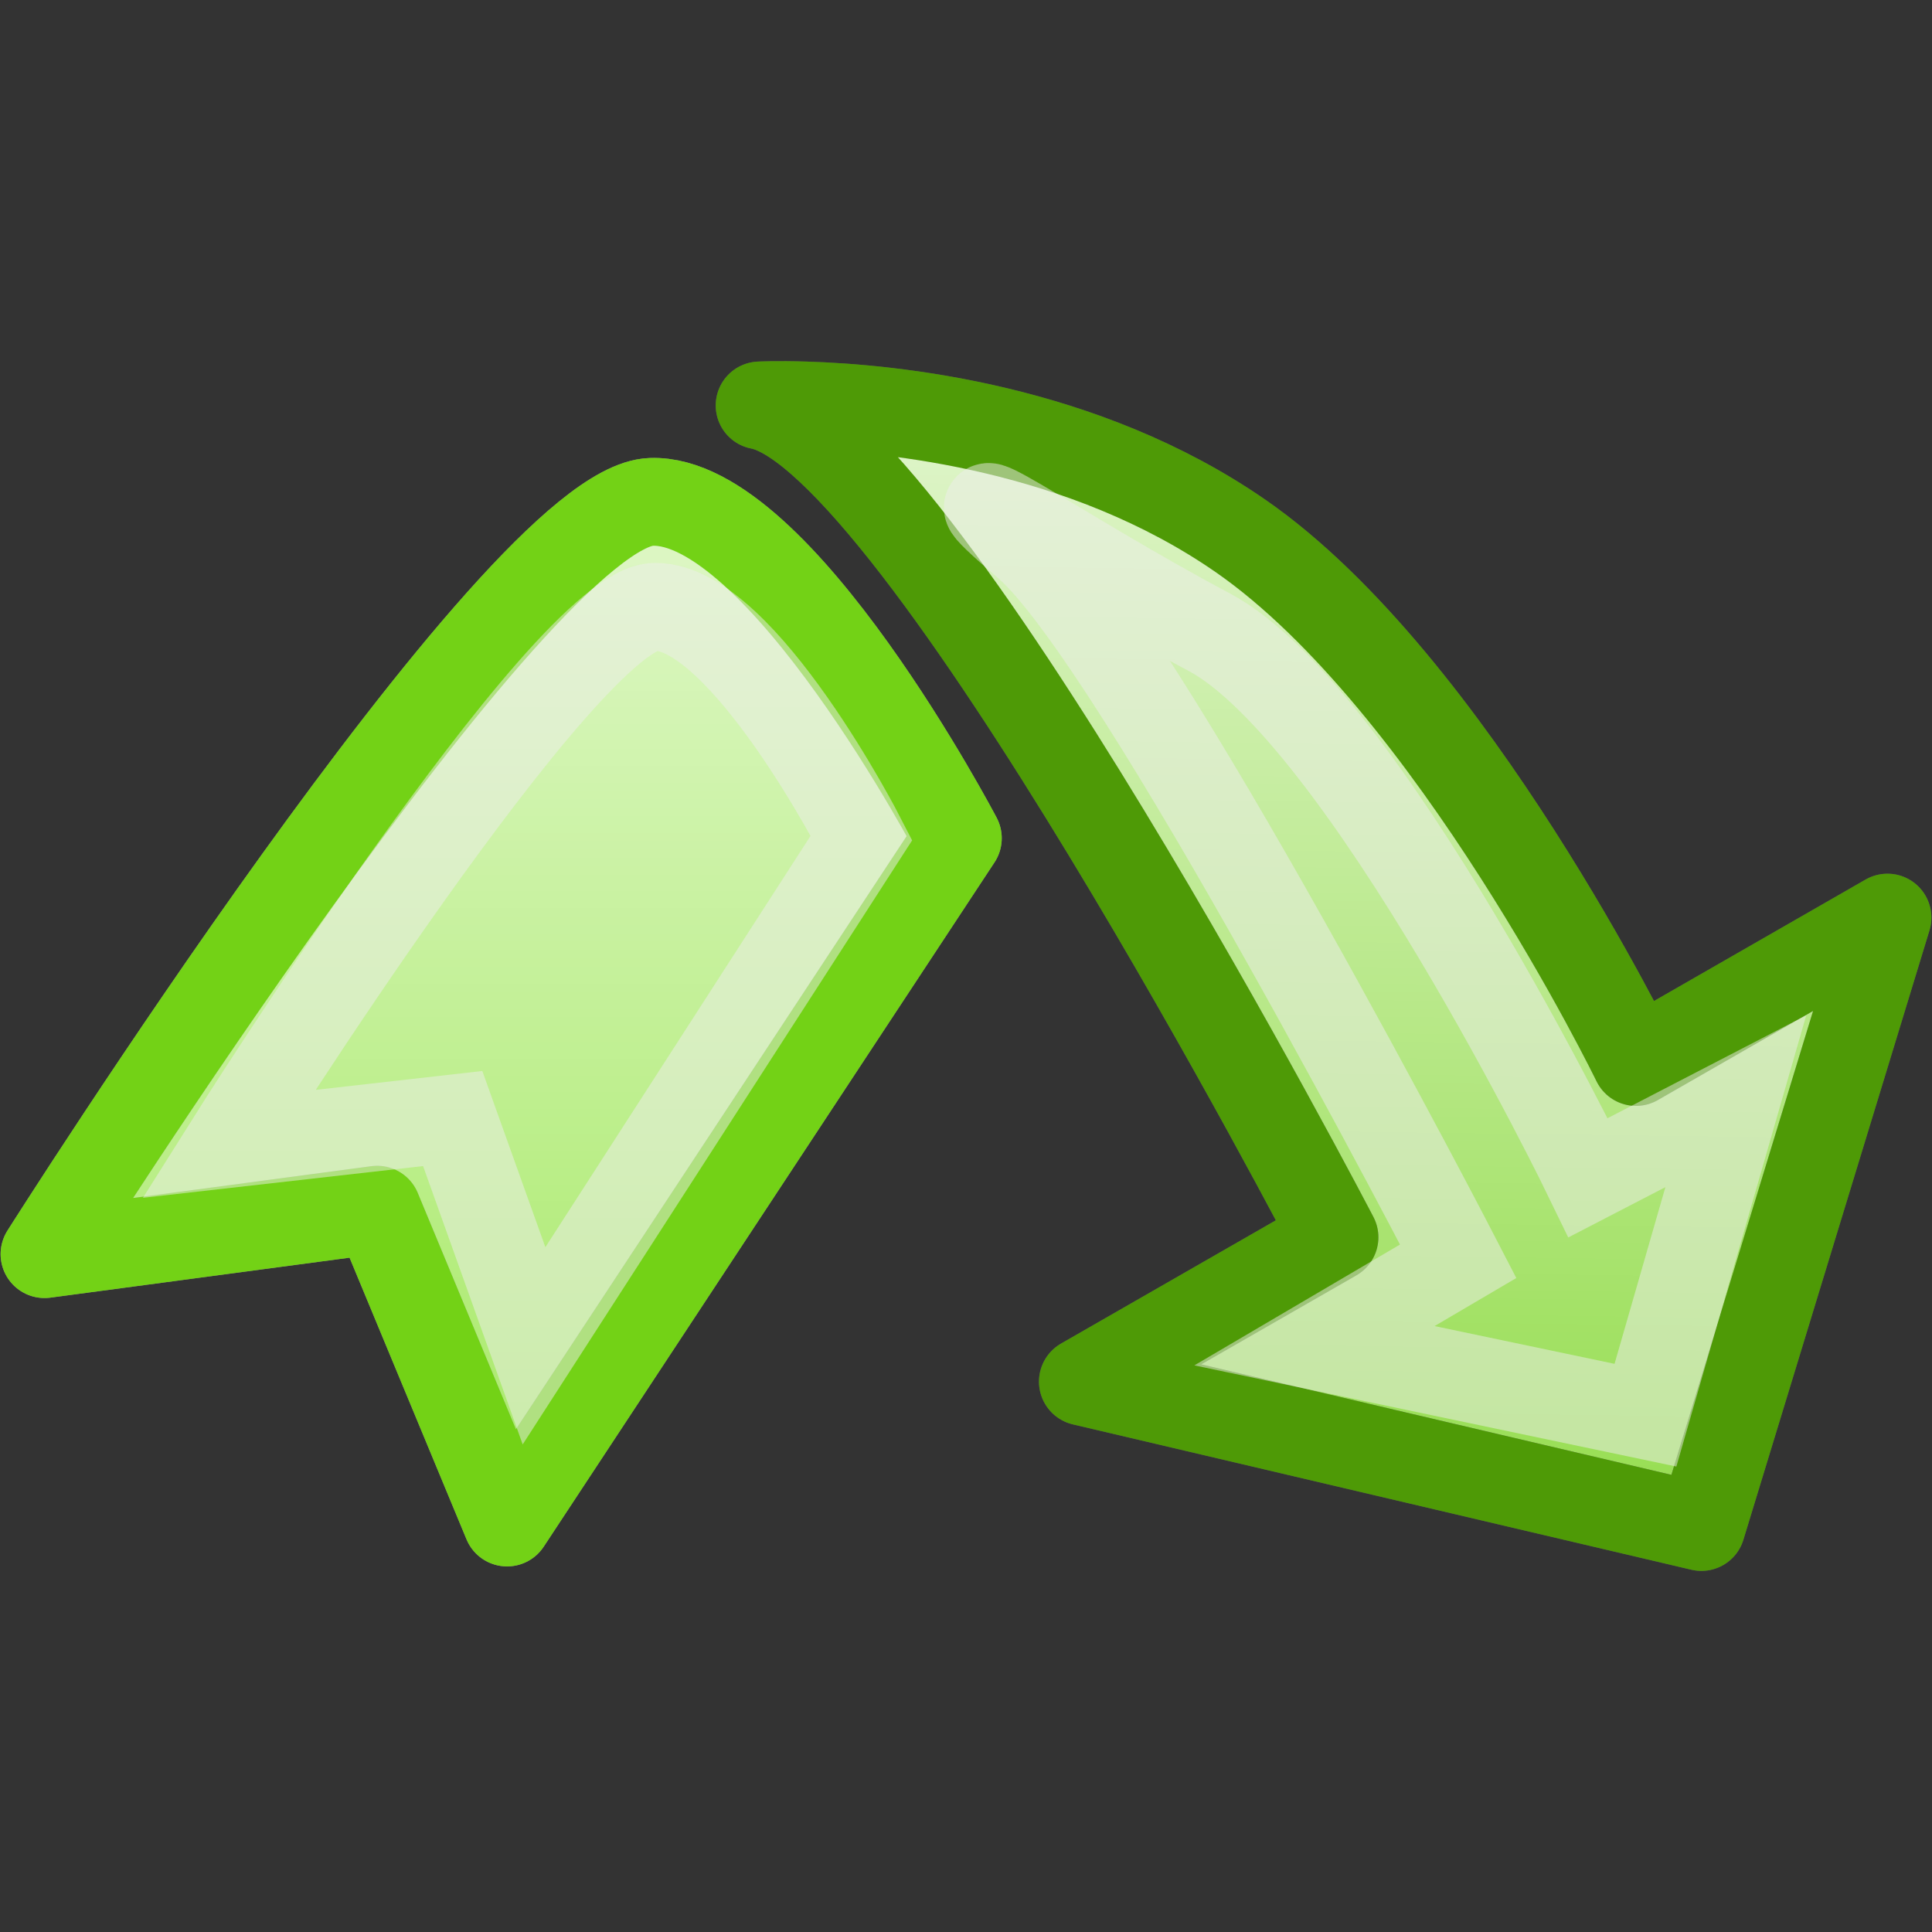 <?xml version="1.0" encoding="UTF-8" standalone="no"?>
<!-- Created with Inkscape (http://www.inkscape.org/) -->
<svg
   xmlns:dc="http://purl.org/dc/elements/1.1/"
   xmlns:cc="http://web.resource.org/cc/"
   xmlns:rdf="http://www.w3.org/1999/02/22-rdf-syntax-ns#"
   xmlns:svg="http://www.w3.org/2000/svg"
   xmlns="http://www.w3.org/2000/svg"
   xmlns:xlink="http://www.w3.org/1999/xlink"
   xmlns:sodipodi="http://sodipodi.sourceforge.net/DTD/sodipodi-0.dtd"
   xmlns:inkscape="http://www.inkscape.org/namespaces/inkscape"
   width="22"
   height="22"
   id="svg1920"
   sodipodi:version="0.32"
   inkscape:version="0.45"
   inkscape:export-filename="/home/lse/public_html/Bambus/System/Icons/actions/22x22/action-backup.png"
   inkscape:export-xdpi="30.9375"
   inkscape:export-ydpi="30.9375"
   sodipodi:docbase="/home/lse/public_html/Bambus/System/Icons/0.12/scalable/actions"
   sodipodi:docname="small-back-up.svg"
   version="1.0"
   inkscape:output_extension="org.inkscape.output.svg.inkscape"
   sodipodi:modified="true">
  <rect width="100%" height="100%" fill="#333333" stroke="none"/>
  <defs
     id="defs1922">
    <linearGradient
       inkscape:collect="always"
       id="linearGradient2850">
      <stop
         style="stop-color:white;stop-opacity:1;"
         offset="0"
         id="stop2852" />
      <stop
         style="stop-color:white;stop-opacity:0;"
         offset="1"
         id="stop2854" />
    </linearGradient>
    <linearGradient
       inkscape:collect="always"
       id="linearGradient2838">
      <stop
         style="stop-color:white;stop-opacity:1;"
         offset="0"
         id="stop2840" />
      <stop
         style="stop-color:white;stop-opacity:0;"
         offset="1"
         id="stop2842" />
    </linearGradient>
    <linearGradient
       inkscape:collect="always"
       id="linearGradient2791">
      <stop
         style="stop-color:white;stop-opacity:1;"
         offset="0"
         id="stop2793" />
      <stop
         style="stop-color:white;stop-opacity:0;"
         offset="1"
         id="stop2795" />
    </linearGradient>
    <linearGradient
       inkscape:collect="always"
       id="linearGradient2781">
      <stop
         style="stop-color:white;stop-opacity:1;"
         offset="0"
         id="stop2783" />
      <stop
         style="stop-color:white;stop-opacity:0;"
         offset="1"
         id="stop2785" />
    </linearGradient>
    <linearGradient
       inkscape:collect="always"
       id="linearGradient2901">
      <stop
         style="stop-color:#edd400;stop-opacity:1;"
         offset="0"
         id="stop2903" />
      <stop
         style="stop-color:#edd400;stop-opacity:0;"
         offset="1"
         id="stop2905" />
    </linearGradient>
    <linearGradient
       inkscape:collect="always"
       xlink:href="#linearGradient2901"
       id="linearGradient3173"
       gradientUnits="userSpaceOnUse"
       gradientTransform="matrix(0.28,0,0,0.28,14.281,9.938)"
       x1="32.398"
       y1="2.289"
       x2="32.398"
       y2="124.195" />
    <linearGradient
       inkscape:collect="always"
       id="linearGradient2891">
      <stop
         style="stop-color:#fce94f;stop-opacity:1;"
         offset="0"
         id="stop2893" />
      <stop
         style="stop-color:#fce94f;stop-opacity:0;"
         offset="1"
         id="stop2895" />
    </linearGradient>
    <linearGradient
       inkscape:collect="always"
       xlink:href="#linearGradient2891"
       id="linearGradient3171"
       gradientUnits="userSpaceOnUse"
       gradientTransform="matrix(0.28,0,0,0.28,14.281,9.938)"
       x1="35.484"
       y1="3.832"
       x2="36.512"
       y2="127.768" />
    <linearGradient
       inkscape:collect="always"
       xlink:href="#linearGradient2901"
       id="linearGradient1942"
       gradientUnits="userSpaceOnUse"
       gradientTransform="matrix(0.288,0,0,0.288,15.143,14.162)"
       x1="32.398"
       y1="2.289"
       x2="32.398"
       y2="124.195" />
    <linearGradient
       inkscape:collect="always"
       xlink:href="#linearGradient2891"
       id="linearGradient1945"
       gradientUnits="userSpaceOnUse"
       gradientTransform="matrix(0.288,0,0,0.288,15.143,14.162)"
       x1="35.484"
       y1="3.832"
       x2="36.512"
       y2="127.768" />
    <linearGradient
       inkscape:collect="always"
       xlink:href="#linearGradient2891"
       id="linearGradient1955"
       gradientUnits="userSpaceOnUse"
       gradientTransform="matrix(0.288,0,0,0.288,15.143,14.162)"
       x1="35.484"
       y1="3.832"
       x2="36.512"
       y2="127.768" />
    <linearGradient
       inkscape:collect="always"
       xlink:href="#linearGradient2901"
       id="linearGradient1957"
       gradientUnits="userSpaceOnUse"
       gradientTransform="matrix(0.288,0,0,0.288,15.143,14.162)"
       x1="32.398"
       y1="2.289"
       x2="32.398"
       y2="124.195" />
    <linearGradient
       inkscape:collect="always"
       xlink:href="#linearGradient2781"
       id="linearGradient2805"
       gradientUnits="userSpaceOnUse"
       x1="19.455"
       y1="-3.455"
       x2="19.455"
       y2="68.927" />
    <linearGradient
       inkscape:collect="always"
       xlink:href="#linearGradient2791"
       id="linearGradient2807"
       gradientUnits="userSpaceOnUse"
       x1="41.273"
       y1="-3.818"
       x2="41.273"
       y2="70.547" />
    <linearGradient
       inkscape:collect="always"
       xlink:href="#linearGradient2781"
       id="linearGradient2831"
       gradientUnits="userSpaceOnUse"
       x1="19.455"
       y1="-3.455"
       x2="19.455"
       y2="68.927"
       gradientTransform="matrix(0.515,0,0,0.515,-0.76,0.39)" />
    <linearGradient
       inkscape:collect="always"
       xlink:href="#linearGradient2838"
       id="linearGradient2844"
       x1="19.455"
       y1="-0.727"
       x2="19"
       y2="33.455"
       gradientUnits="userSpaceOnUse" />
    <linearGradient
       inkscape:collect="always"
       xlink:href="#linearGradient2850"
       id="linearGradient2856"
       x1="7.364"
       y1="-1.091"
       x2="7.364"
       y2="33.636"
       gradientUnits="userSpaceOnUse" />
    <linearGradient
       inkscape:collect="always"
       xlink:href="#linearGradient2850"
       id="linearGradient1906"
       gradientUnits="userSpaceOnUse"
       x1="7.364"
       y1="-1.091"
       x2="7.364"
       y2="33.636"
       gradientTransform="matrix(0.7,0,0,0.7,-0.192,-0.192)" />
    <linearGradient
       inkscape:collect="always"
       xlink:href="#linearGradient2838"
       id="linearGradient1909"
       gradientUnits="userSpaceOnUse"
       x1="19.455"
       y1="-0.727"
       x2="19"
       y2="33.455"
       gradientTransform="matrix(0.7,0,0,0.7,-0.192,-0.192)" />
  </defs>
  <sodipodi:namedview
     id="base"
     pagecolor="#ffffff"
     bordercolor="#666666"
     borderopacity="1.0"
     inkscape:pageopacity="0.0"
     inkscape:pageshadow="2"
     inkscape:zoom="22"
     inkscape:cx="18.363636"
     inkscape:cy="10.472165"
     inkscape:current-layer="layer1"
     showgrid="true"
     inkscape:document-units="px"
     inkscape:grid-bbox="true"
     inkscape:window-width="1272"
     inkscape:window-height="945"
     inkscape:window-x="0"
     inkscape:window-y="25"
     width="22px"
     height="22px" />
  <g
     id="layer1"
     inkscape:label="Layer 1"
     inkscape:groupmode="layer">
    <path
       style="fill:#8ae234;fill-opacity:1;stroke:#888a85;stroke-width:1;stroke-linejoin:round;stroke-miterlimit:4;stroke-dasharray:none;stroke-opacity:1"
       d="M 7.415,5.715 C 8.872,5.662 10.907,9.545 10.907,9.545 C 10.907,9.545 5.774,17.337 5.774,17.337 L 4.295,13.775 L 0.507,14.281 C 0.507,14.281 5.89,5.771 7.415,5.715 z "
       id="path2779"
       sodipodi:nodetypes="cccccc" />
    <path
       style="fill:#73d216;fill-opacity:1;stroke:#555753;stroke-width:1;stroke-linejoin:round;stroke-miterlimit:4;stroke-dasharray:none;stroke-opacity:1"
       d="M 9.167,4.617 C 10.149,4.647 12.333,4.858 14.131,6.106 C 16.528,7.77 18.629,12.093 18.629,12.093 L 21.493,10.449 L 19.374,17.388 L 12.331,15.733 L 15.196,14.089 C 15.196,14.089 10.448,4.958 8.65,4.617 C 8.65,4.617 8.84,4.607 9.167,4.617 z "
       id="path2789"
       sodipodi:nodetypes="csccccccc" />
    <path
       style="fill:url(#linearGradient1909);fill-opacity:1;stroke:#4e9a06;stroke-width:1;stroke-linejoin:round;stroke-miterlimit:4;stroke-dasharray:none;stroke-opacity:1"
       d="M 9.167,4.617 C 10.149,4.647 12.333,4.858 14.131,6.106 C 16.528,7.77 18.629,12.093 18.629,12.093 L 21.493,10.449 L 19.374,17.388 L 12.331,15.733 L 15.196,14.089 C 15.196,14.089 10.448,4.958 8.65,4.617 C 8.65,4.617 8.84,4.607 9.167,4.617 z "
       id="path2836"
       sodipodi:nodetypes="csccccccc" />
    <path
       style="fill:url(#linearGradient1906);fill-opacity:1;stroke:#73d216;stroke-width:1;stroke-linejoin:round;stroke-miterlimit:4;stroke-dasharray:none;stroke-opacity:1"
       d="M 7.415,5.715 C 8.872,5.662 10.907,9.545 10.907,9.545 C 10.907,9.545 5.774,17.337 5.774,17.337 L 4.295,13.775 L 0.507,14.281 C 0.507,14.281 5.89,5.771 7.415,5.715 z "
       id="path2848"
       sodipodi:nodetypes="cccccc" />
    <path
       style="fill:none;fill-opacity:1;stroke:#eeeeec;stroke-width:1;stroke-linejoin:miter;stroke-miterlimit:4;stroke-dasharray:none;stroke-opacity:1;opacity:0.5"
       d="M 7.462,6.91 C 8.462,6.91 9.81,9.541 9.81,9.541 C 9.81,9.541 6.081,15.325 6.081,15.325 L 5.155,12.737 L 2.604,13.026 C 2.604,13.026 6.45,6.91 7.462,6.91 z "
       id="path2296"
       sodipodi:nodetypes="cccccc" />
    <path
       style="fill:none;fill-opacity:1;stroke:#eeeeec;stroke-width:1;stroke-linejoin:miter;stroke-miterlimit:4;stroke-dasharray:none;stroke-opacity:1;opacity:0.5"
       d="M 13.767,7.197 C 15.527,8.13 18.084,13.411 18.084,13.411 L 19.766,12.54 L 18.737,16.115 L 14.968,15.324 L 16.605,14.362 C 16.605,14.362 12.949,7.285 11.696,6.208 C 10.442,5.13 12.043,6.282 13.767,7.197 z "
       id="path3269"
       sodipodi:nodetypes="cccccczz" />
  </g>
</svg>

